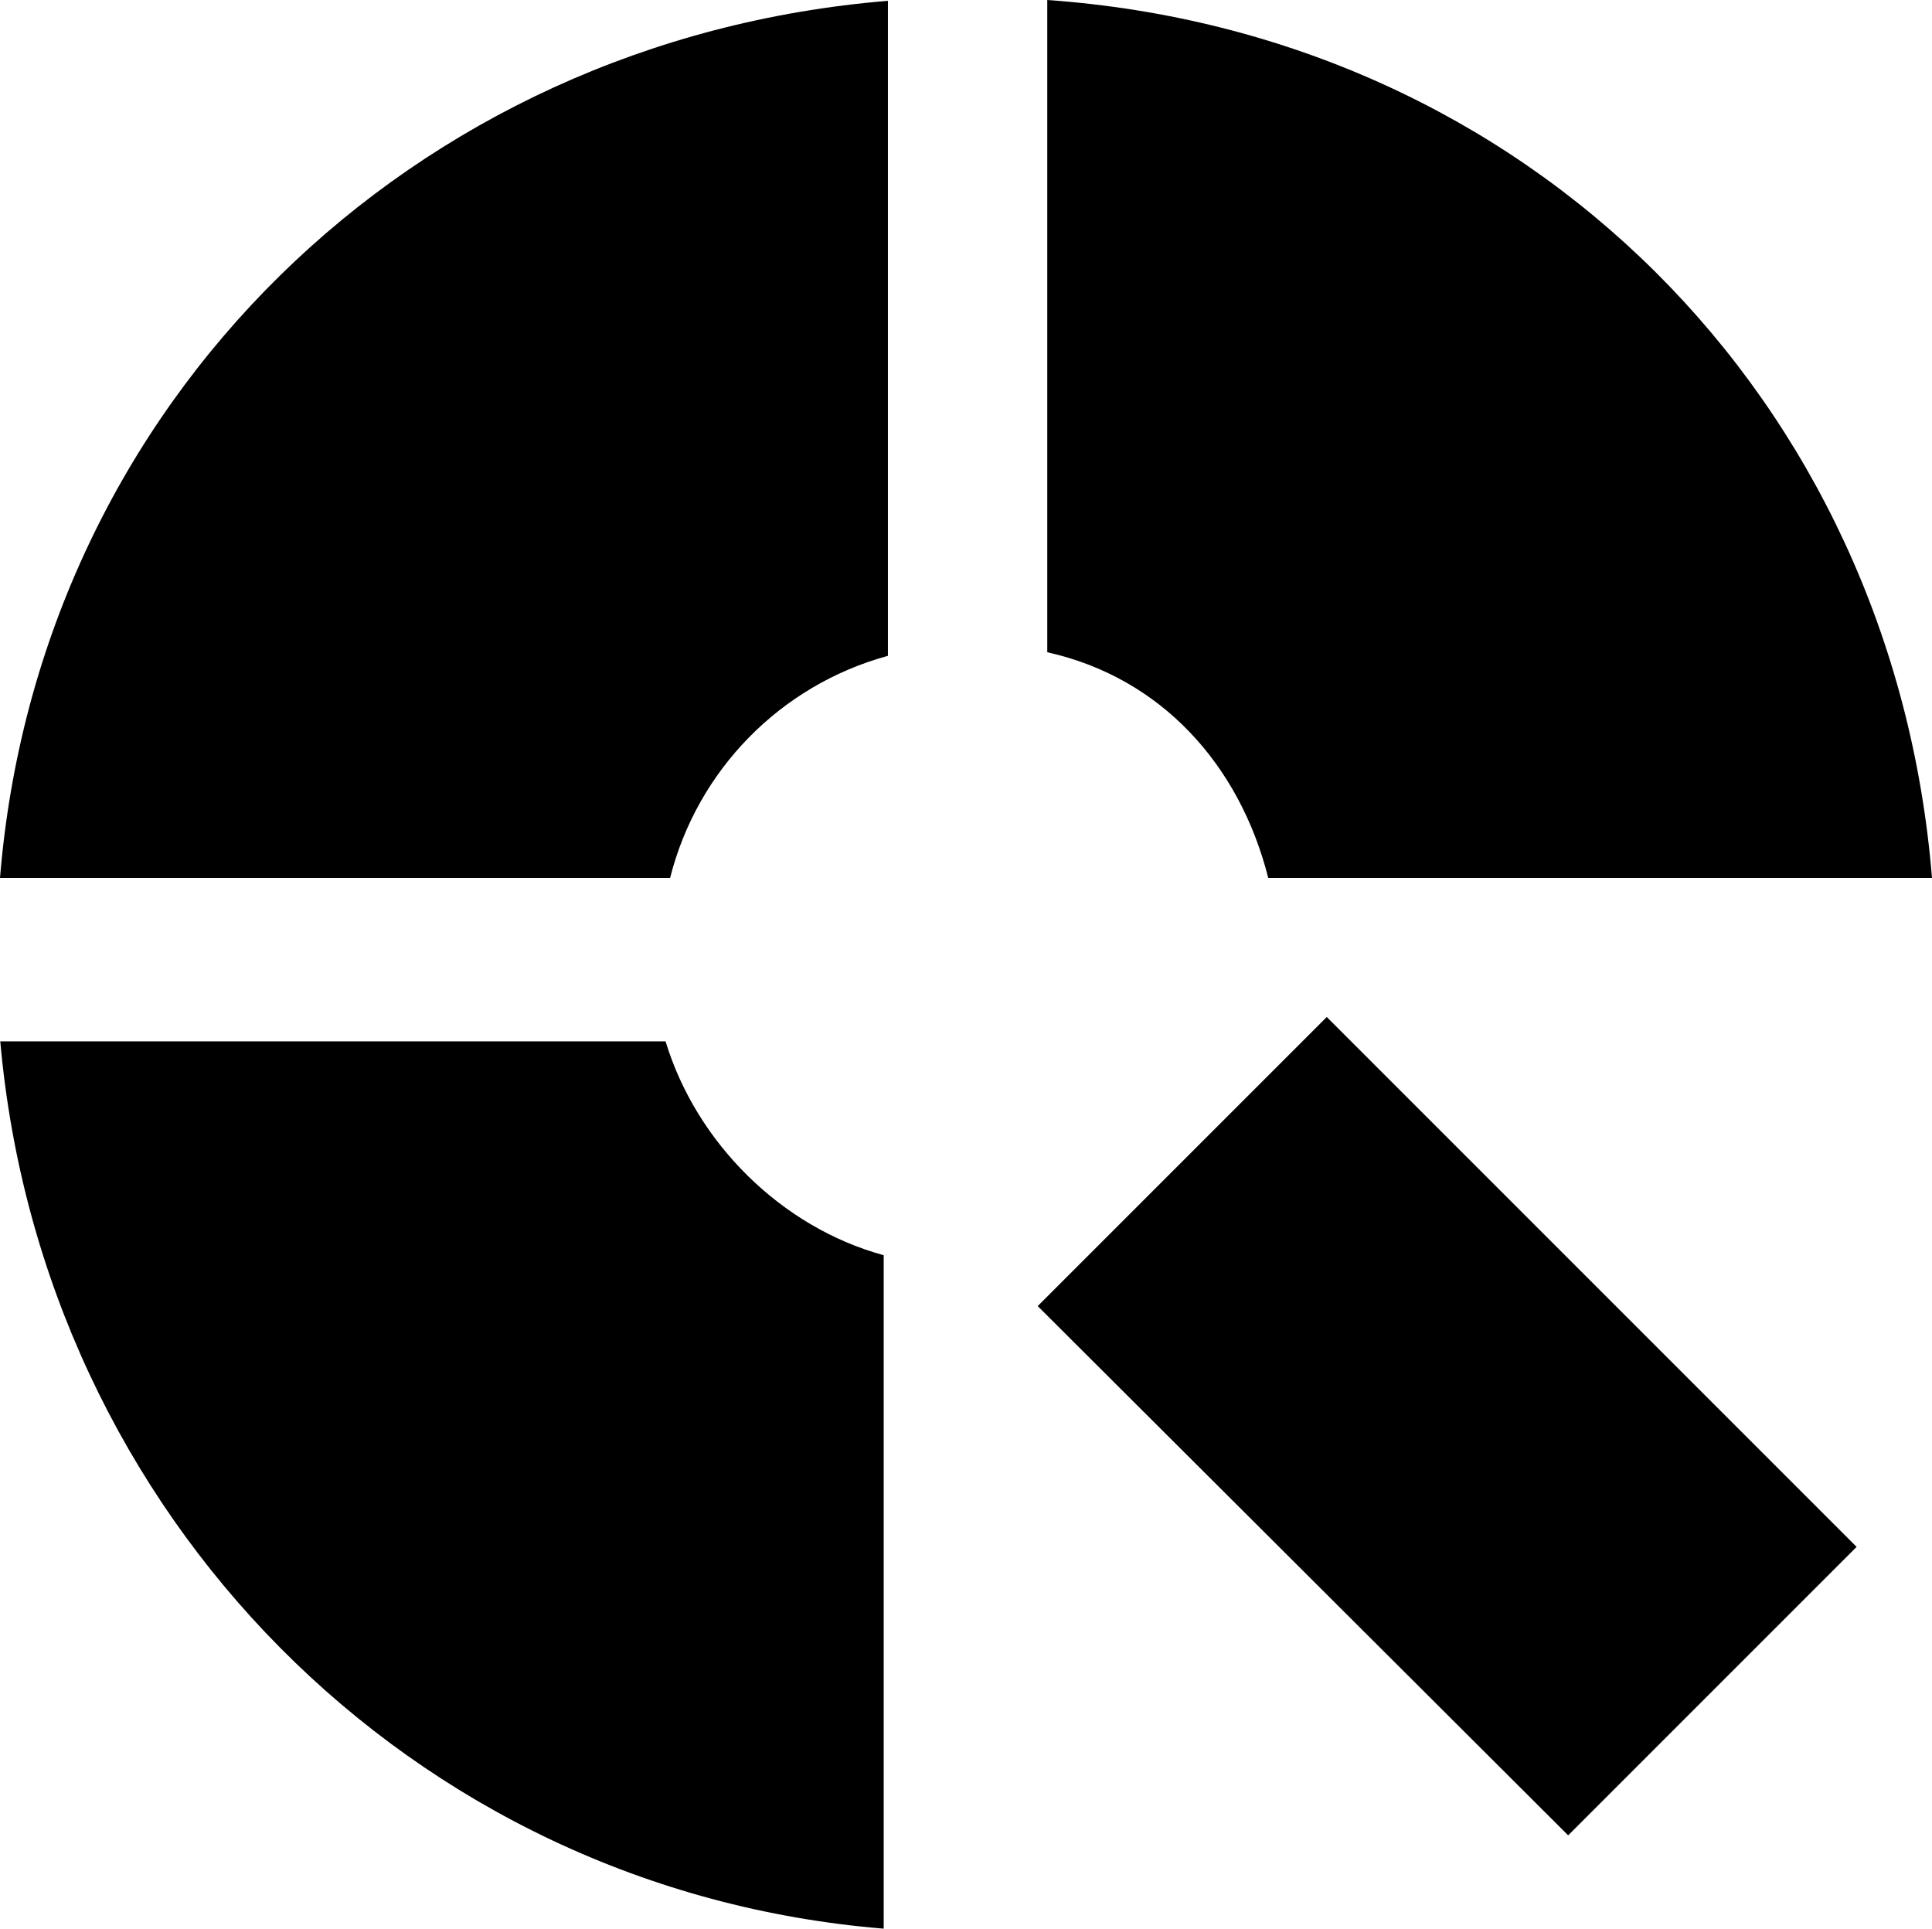 <svg clip-rule="evenodd" fill-rule="evenodd" stroke-linejoin="round" stroke-miterlimit="2" version="1.1" viewBox="0 0 658.15 656.98" xml:space="preserve" xmlns="http://www.w3.org/2000/svg"><defs><clipPath id="d"><rect width="906.67" height="1351.1"/></clipPath><clipPath id="c"><rect width="906.67" height="1351.1"/></clipPath><clipPath id="b"><rect width="906.67" height="1351.1"/></clipPath><clipPath id="a"><rect width="906.67" height="1351.1"/></clipPath></defs><path transform="translate(-125.79 -151.16)" d="m479.29 596.06 98.474-98.471 180.5 180.5-98.263 98.263z" clip-path="url(#a)"/><path transform="translate(-125.79 -151.16)" d="m482.55 151.16v222.19c38.786 8.609 65.561 38.357 75.279 76.88h226.11c-13.294-163.51-137.75-287.53-301.39-299.07z" clip-path="url(#b)"/><path transform="translate(-125.79 -151.16)" d="m428.27 151.44c-162.1 13.26-289.3 136.68-302.48 298.79l228.27 1e-3c9.272-36.764 37.631-65.683 74.21-75.67z" clip-path="url(#c)"/><path transform="translate(-125.79 -151.16)" d="m125.88 505.9c14.279 161.09 139.76 289.05 300.95 302.24v-229.4c-34.851-9.512-63.809-38.278-74.31-72.842z" clip-path="url(#d)"/></svg>
